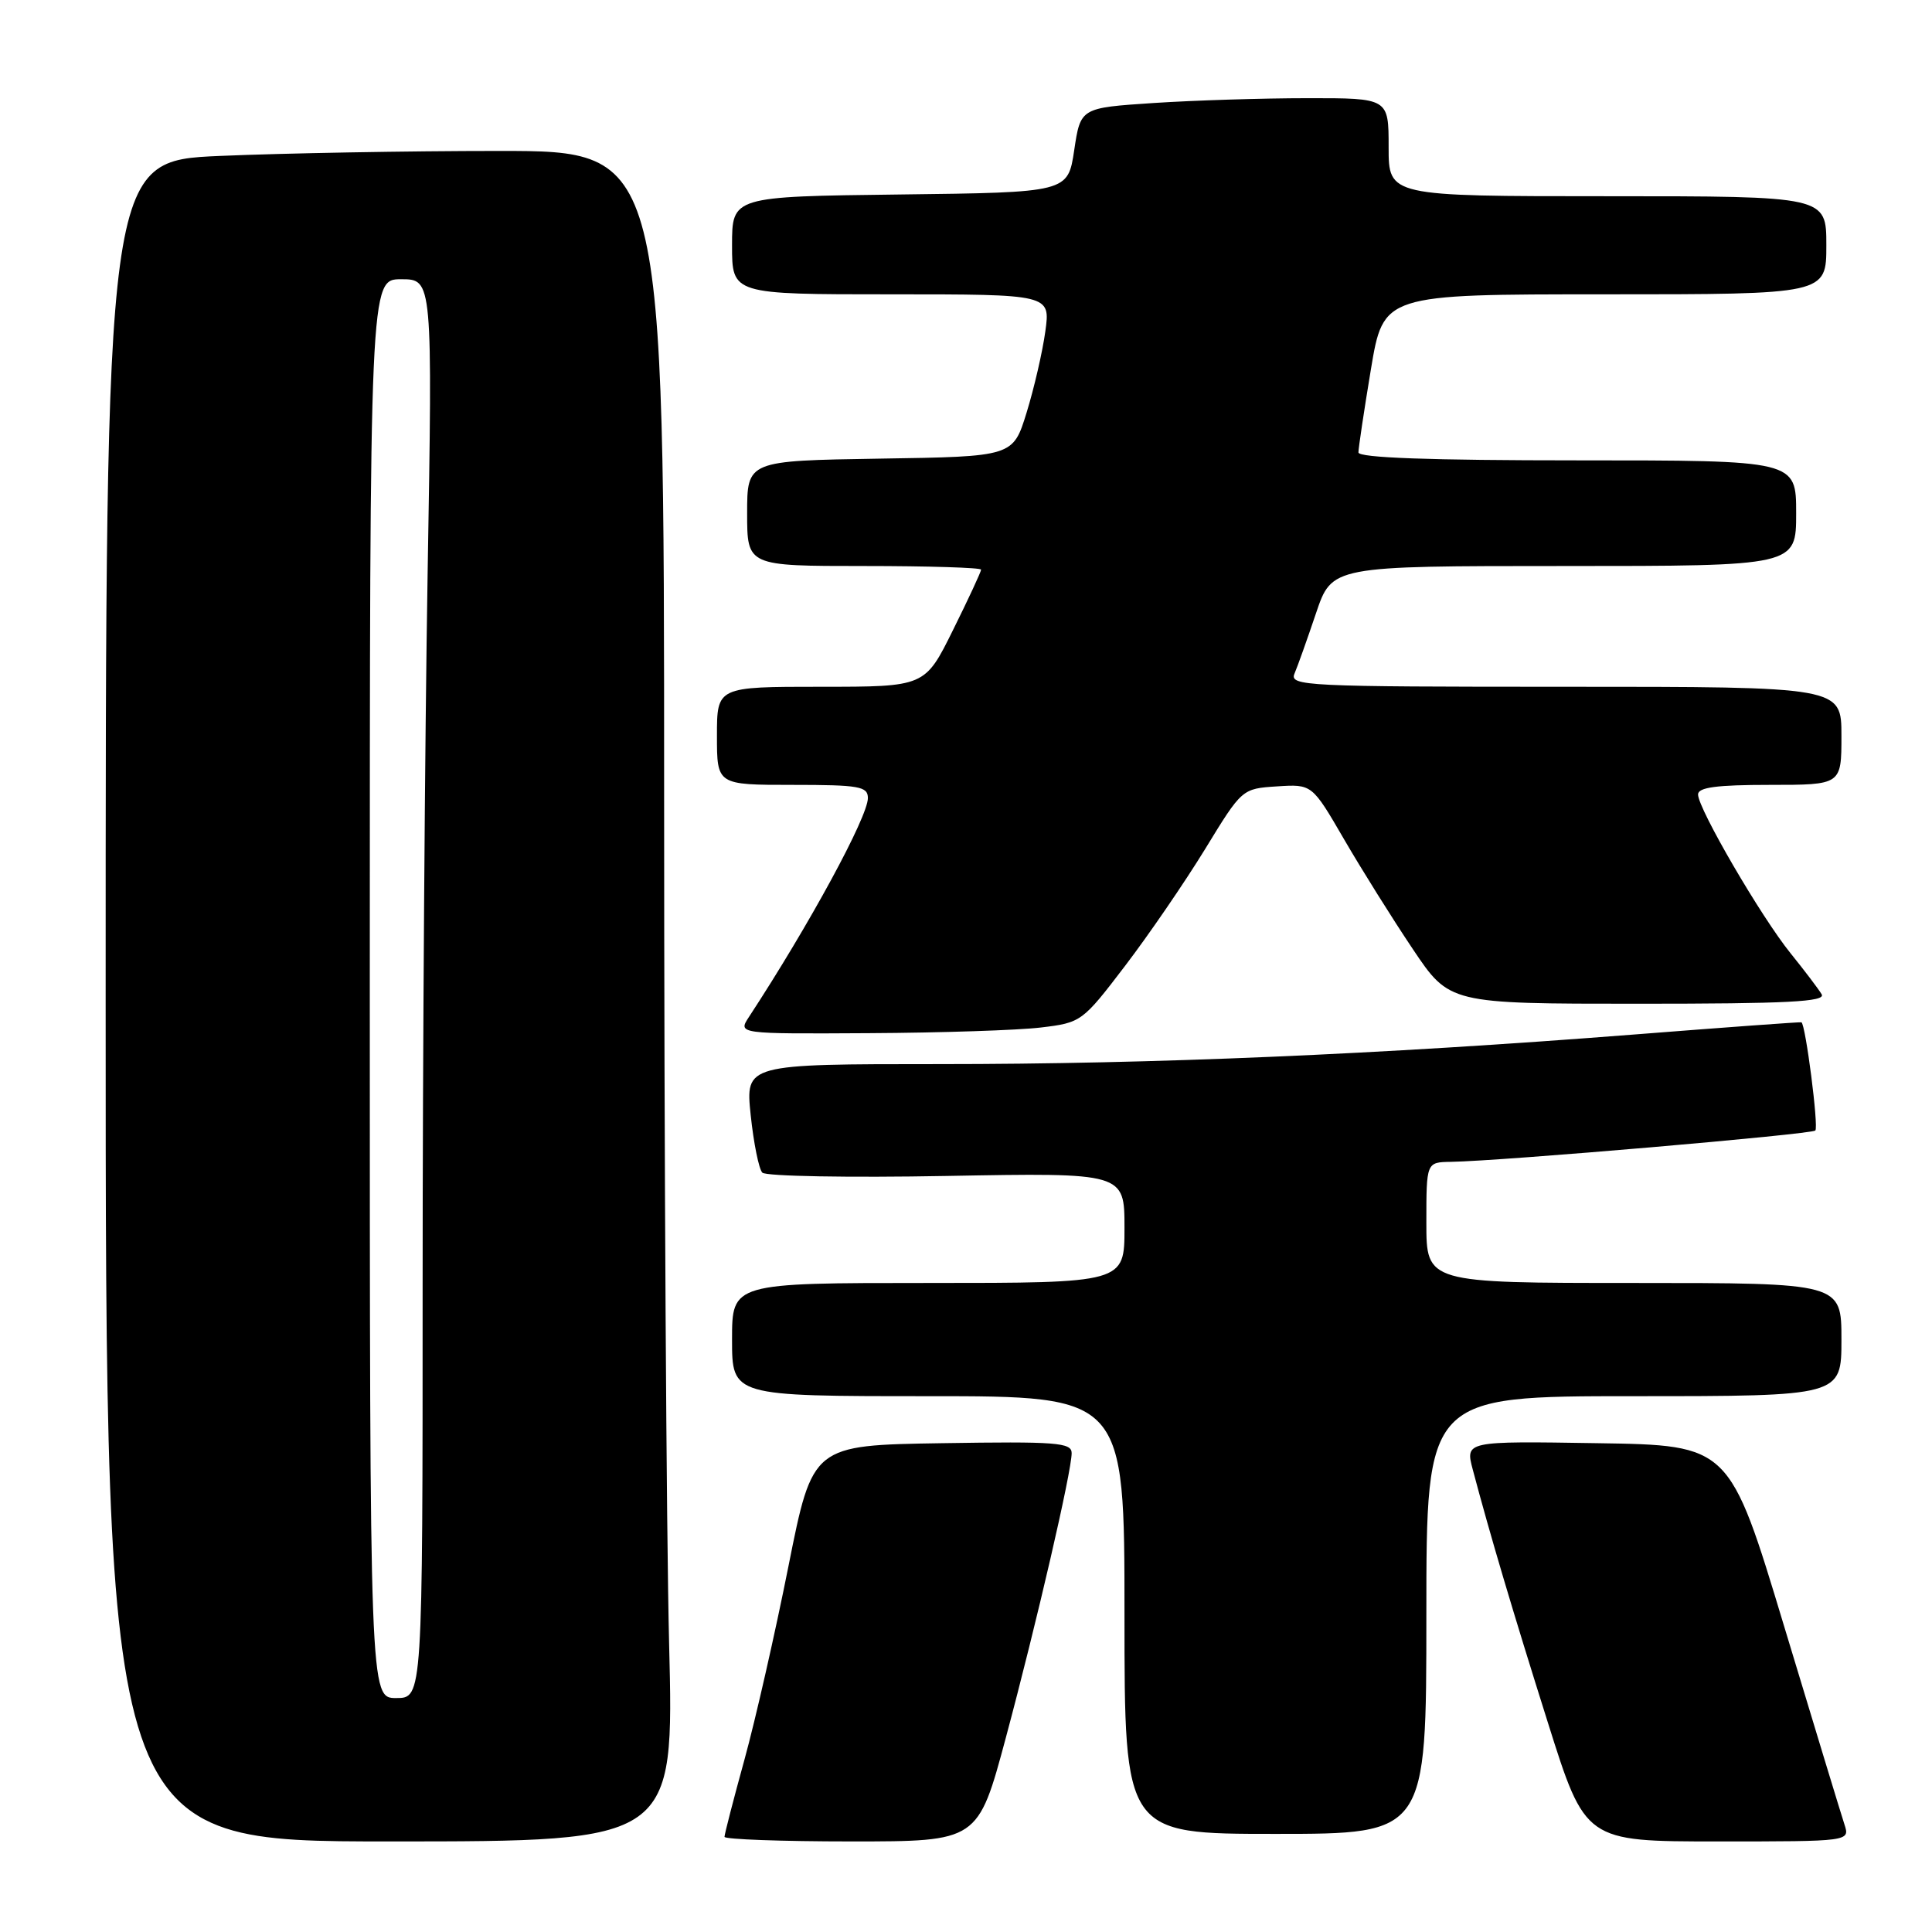 <?xml version="1.0" encoding="UTF-8" standalone="no"?>
<!DOCTYPE svg PUBLIC "-//W3C//DTD SVG 1.1//EN" "http://www.w3.org/Graphics/SVG/1.1/DTD/svg11.dtd" >
<svg xmlns="http://www.w3.org/2000/svg" xmlns:xlink="http://www.w3.org/1999/xlink" version="1.1" viewBox="0 0 256 256">
 <g >
 <path fill="currentColor"
d=" M 88.66 217.75 C 88.30 203.31 88.00 152.91 88.00 105.75 C 88.00 20.00 88.00 20.00 66.16 20.00 C 54.15 20.00 37.50 20.30 29.16 20.66 C 14.00 21.31 14.00 21.31 14.00 132.66 C 14.00 244.00 14.00 244.00 51.66 244.00 C 89.32 244.00 89.32 244.00 88.66 217.75 Z  M 133.28 230.25 C 137.37 214.99 142.00 194.98 142.00 192.54 C 142.00 191.14 139.94 190.99 124.83 191.23 C 107.67 191.50 107.67 191.50 104.48 207.50 C 102.73 216.30 100.11 227.84 98.65 233.14 C 97.19 238.43 96.00 243.05 96.00 243.39 C 96.00 243.72 103.56 244.00 112.80 244.00 C 129.59 244.00 129.59 244.00 133.28 230.25 Z  M 244.40 241.75 C 243.99 240.51 240.40 228.70 236.41 215.50 C 229.17 191.50 229.17 191.50 211.66 191.23 C 194.15 190.95 194.15 190.95 195.15 194.73 C 197.43 203.33 200.41 213.38 205.10 228.25 C 210.06 244.00 210.06 244.00 227.60 244.00 C 245.13 244.00 245.13 244.00 244.40 241.75 Z  M 189.00 214.00 C 189.00 185.00 189.00 185.00 216.50 185.00 C 244.00 185.00 244.00 185.00 244.00 177.50 C 244.00 170.00 244.00 170.00 216.50 170.00 C 189.00 170.00 189.00 170.00 189.00 162.00 C 189.00 154.00 189.00 154.00 192.25 153.95 C 199.02 153.84 240.02 150.31 240.54 149.80 C 241.00 149.33 239.25 135.74 238.70 135.46 C 238.59 135.40 228.60 136.13 216.50 137.08 C 182.77 139.72 152.80 141.00 124.51 141.00 C 98.77 141.00 98.77 141.00 99.47 147.75 C 99.86 151.46 100.55 154.89 101.01 155.38 C 101.48 155.86 112.46 156.06 125.43 155.82 C 149.00 155.39 149.00 155.39 149.00 162.70 C 149.00 170.00 149.00 170.00 123.00 170.00 C 97.00 170.00 97.00 170.00 97.00 177.50 C 97.00 185.00 97.00 185.00 123.00 185.00 C 149.00 185.00 149.00 185.00 149.00 214.00 C 149.00 243.00 149.00 243.00 169.00 243.00 C 189.00 243.00 189.00 243.00 189.00 214.00 Z  M 137.92 136.15 C 143.27 135.51 143.43 135.39 149.08 127.98 C 152.24 123.84 157.01 116.87 159.70 112.48 C 164.57 104.51 164.58 104.50 169.21 104.20 C 173.85 103.90 173.85 103.90 178.09 111.20 C 180.42 115.21 184.52 121.76 187.20 125.75 C 192.06 133.00 192.06 133.00 217.09 133.00 C 236.84 133.00 241.96 132.74 241.38 131.75 C 240.97 131.06 239.13 128.63 237.28 126.34 C 233.38 121.53 225.00 107.15 225.00 105.27 C 225.00 104.33 227.47 104.00 234.50 104.00 C 244.00 104.00 244.00 104.00 244.00 97.50 C 244.00 91.00 244.00 91.00 207.39 91.00 C 172.91 91.00 170.83 90.90 171.53 89.25 C 171.94 88.29 173.22 84.69 174.38 81.25 C 176.49 75.00 176.49 75.00 207.24 75.00 C 238.00 75.00 238.00 75.00 238.00 68.00 C 238.00 61.00 238.00 61.00 209.00 61.00 C 189.50 61.00 180.00 60.66 180.00 59.95 C 180.00 59.38 180.74 54.43 181.65 48.95 C 183.31 39.00 183.31 39.00 212.65 39.00 C 242.00 39.00 242.00 39.00 242.00 32.50 C 242.00 26.00 242.00 26.00 213.00 26.00 C 184.00 26.00 184.00 26.00 184.00 19.50 C 184.00 13.00 184.00 13.00 173.25 13.01 C 167.34 13.01 158.15 13.30 152.84 13.65 C 143.18 14.29 143.18 14.29 142.34 19.89 C 141.50 25.50 141.50 25.50 119.25 25.77 C 97.00 26.04 97.00 26.04 97.00 32.52 C 97.00 39.00 97.00 39.00 118.09 39.00 C 139.19 39.00 139.19 39.00 138.51 43.92 C 138.14 46.62 137.02 51.46 136.03 54.67 C 134.23 60.50 134.23 60.50 116.61 60.77 C 99.00 61.05 99.00 61.05 99.00 68.02 C 99.00 75.00 99.00 75.00 114.50 75.00 C 123.03 75.00 130.00 75.22 130.00 75.48 C 130.00 75.75 128.33 79.35 126.28 83.48 C 122.56 91.00 122.56 91.00 108.78 91.00 C 95.00 91.00 95.00 91.00 95.00 97.50 C 95.00 104.00 95.00 104.00 105.00 104.00 C 113.86 104.00 115.00 104.20 115.00 105.75 C 114.99 108.26 107.23 122.55 99.24 134.75 C 97.77 137.00 97.77 137.00 115.13 136.90 C 124.69 136.85 134.94 136.51 137.92 136.15 Z  M 49.00 131.00 C 49.00 37.00 49.00 37.00 53.16 37.00 C 57.32 37.00 57.32 37.00 56.66 76.16 C 56.30 97.70 56.00 140.00 56.00 170.16 C 56.00 225.00 56.00 225.00 52.50 225.00 C 49.00 225.00 49.00 225.00 49.00 131.00 Z "/>
</g>
</svg>
